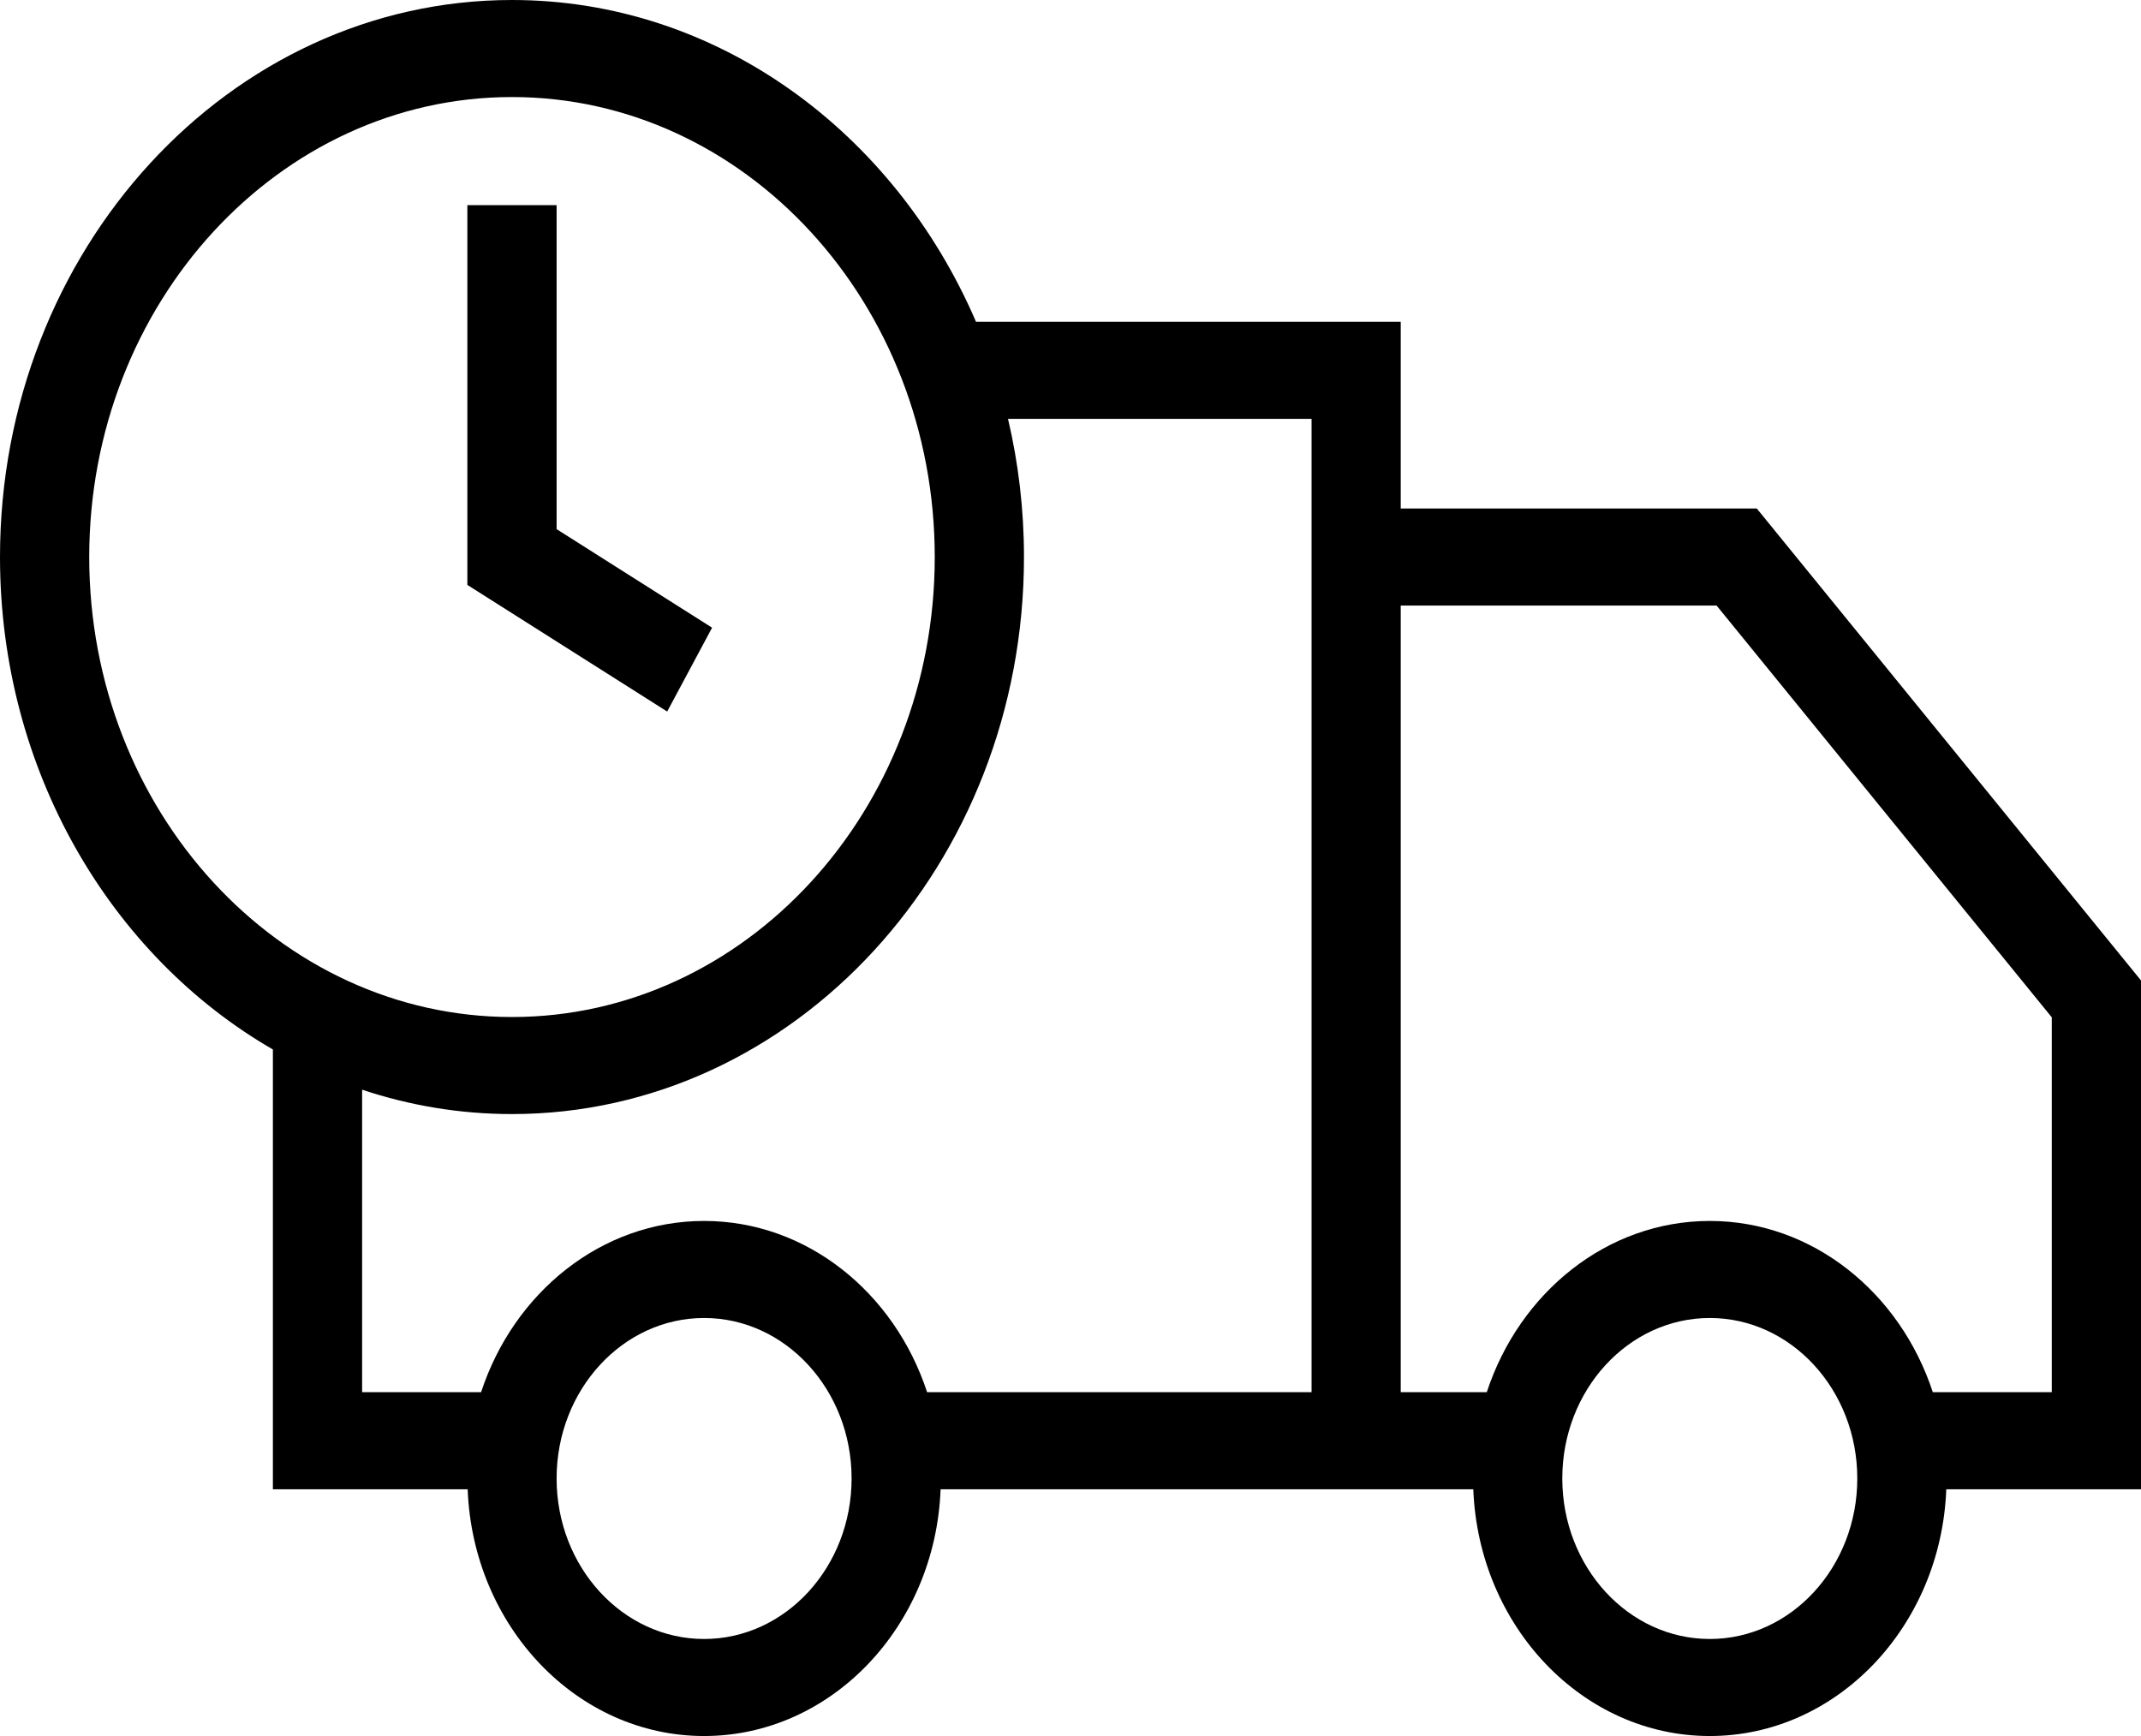 <svg width="37" height="30" viewBox="0 0 37 30" fill="none" xmlns="http://www.w3.org/2000/svg">
<path d="M37 16.943L30.36 8.787H24.207V5.561H16.867C15.456 2.279 12.392 0 8.848 0C3.969 0 0 4.318 0 9.626C0 13.311 1.914 16.518 4.716 18.136V25.736H8.082C8.172 28.104 9.97 30 12.168 30C14.366 30 16.165 28.104 16.255 25.736H25.461C25.552 28.104 27.35 30 29.548 30C31.746 30 33.544 28.104 33.635 25.736H37V16.943ZM1.542 9.626C1.542 5.243 4.819 1.677 8.848 1.677C12.877 1.677 16.154 5.243 16.154 9.626C16.154 14.009 12.877 17.575 8.848 17.575C4.819 17.575 1.542 14.009 1.542 9.626ZM12.168 28.323C10.762 28.323 9.619 27.079 9.619 25.549C9.619 24.02 10.762 22.776 12.168 22.776C13.574 22.776 14.717 24.02 14.717 25.549C14.717 27.079 13.574 28.323 12.168 28.323ZM22.666 24.058H16.022C15.457 22.336 13.943 21.099 12.168 21.099C10.393 21.099 8.879 22.336 8.314 24.058H6.258V18.831C7.077 19.104 7.947 19.252 8.848 19.252C13.727 19.252 17.696 14.934 17.696 9.626C17.696 8.802 17.6 8.002 17.42 7.238H22.666V24.058H22.666ZM29.548 28.323C28.142 28.323 26.999 27.079 26.999 25.549C26.999 24.02 28.142 22.776 29.548 22.776C30.954 22.776 32.097 24.02 32.097 25.549C32.097 27.079 30.954 28.323 29.548 28.323ZM35.458 24.058H33.402C32.837 22.336 31.323 21.099 29.548 21.099C27.773 21.099 26.259 22.336 25.694 24.058H24.207V10.465H29.666L35.458 17.58V24.058Z" fill="black"/>
<path d="M12.306 10.847L9.619 9.144V3.545H8.077V10.108L11.53 12.296L12.306 10.847Z" fill="black"/>
</svg>
